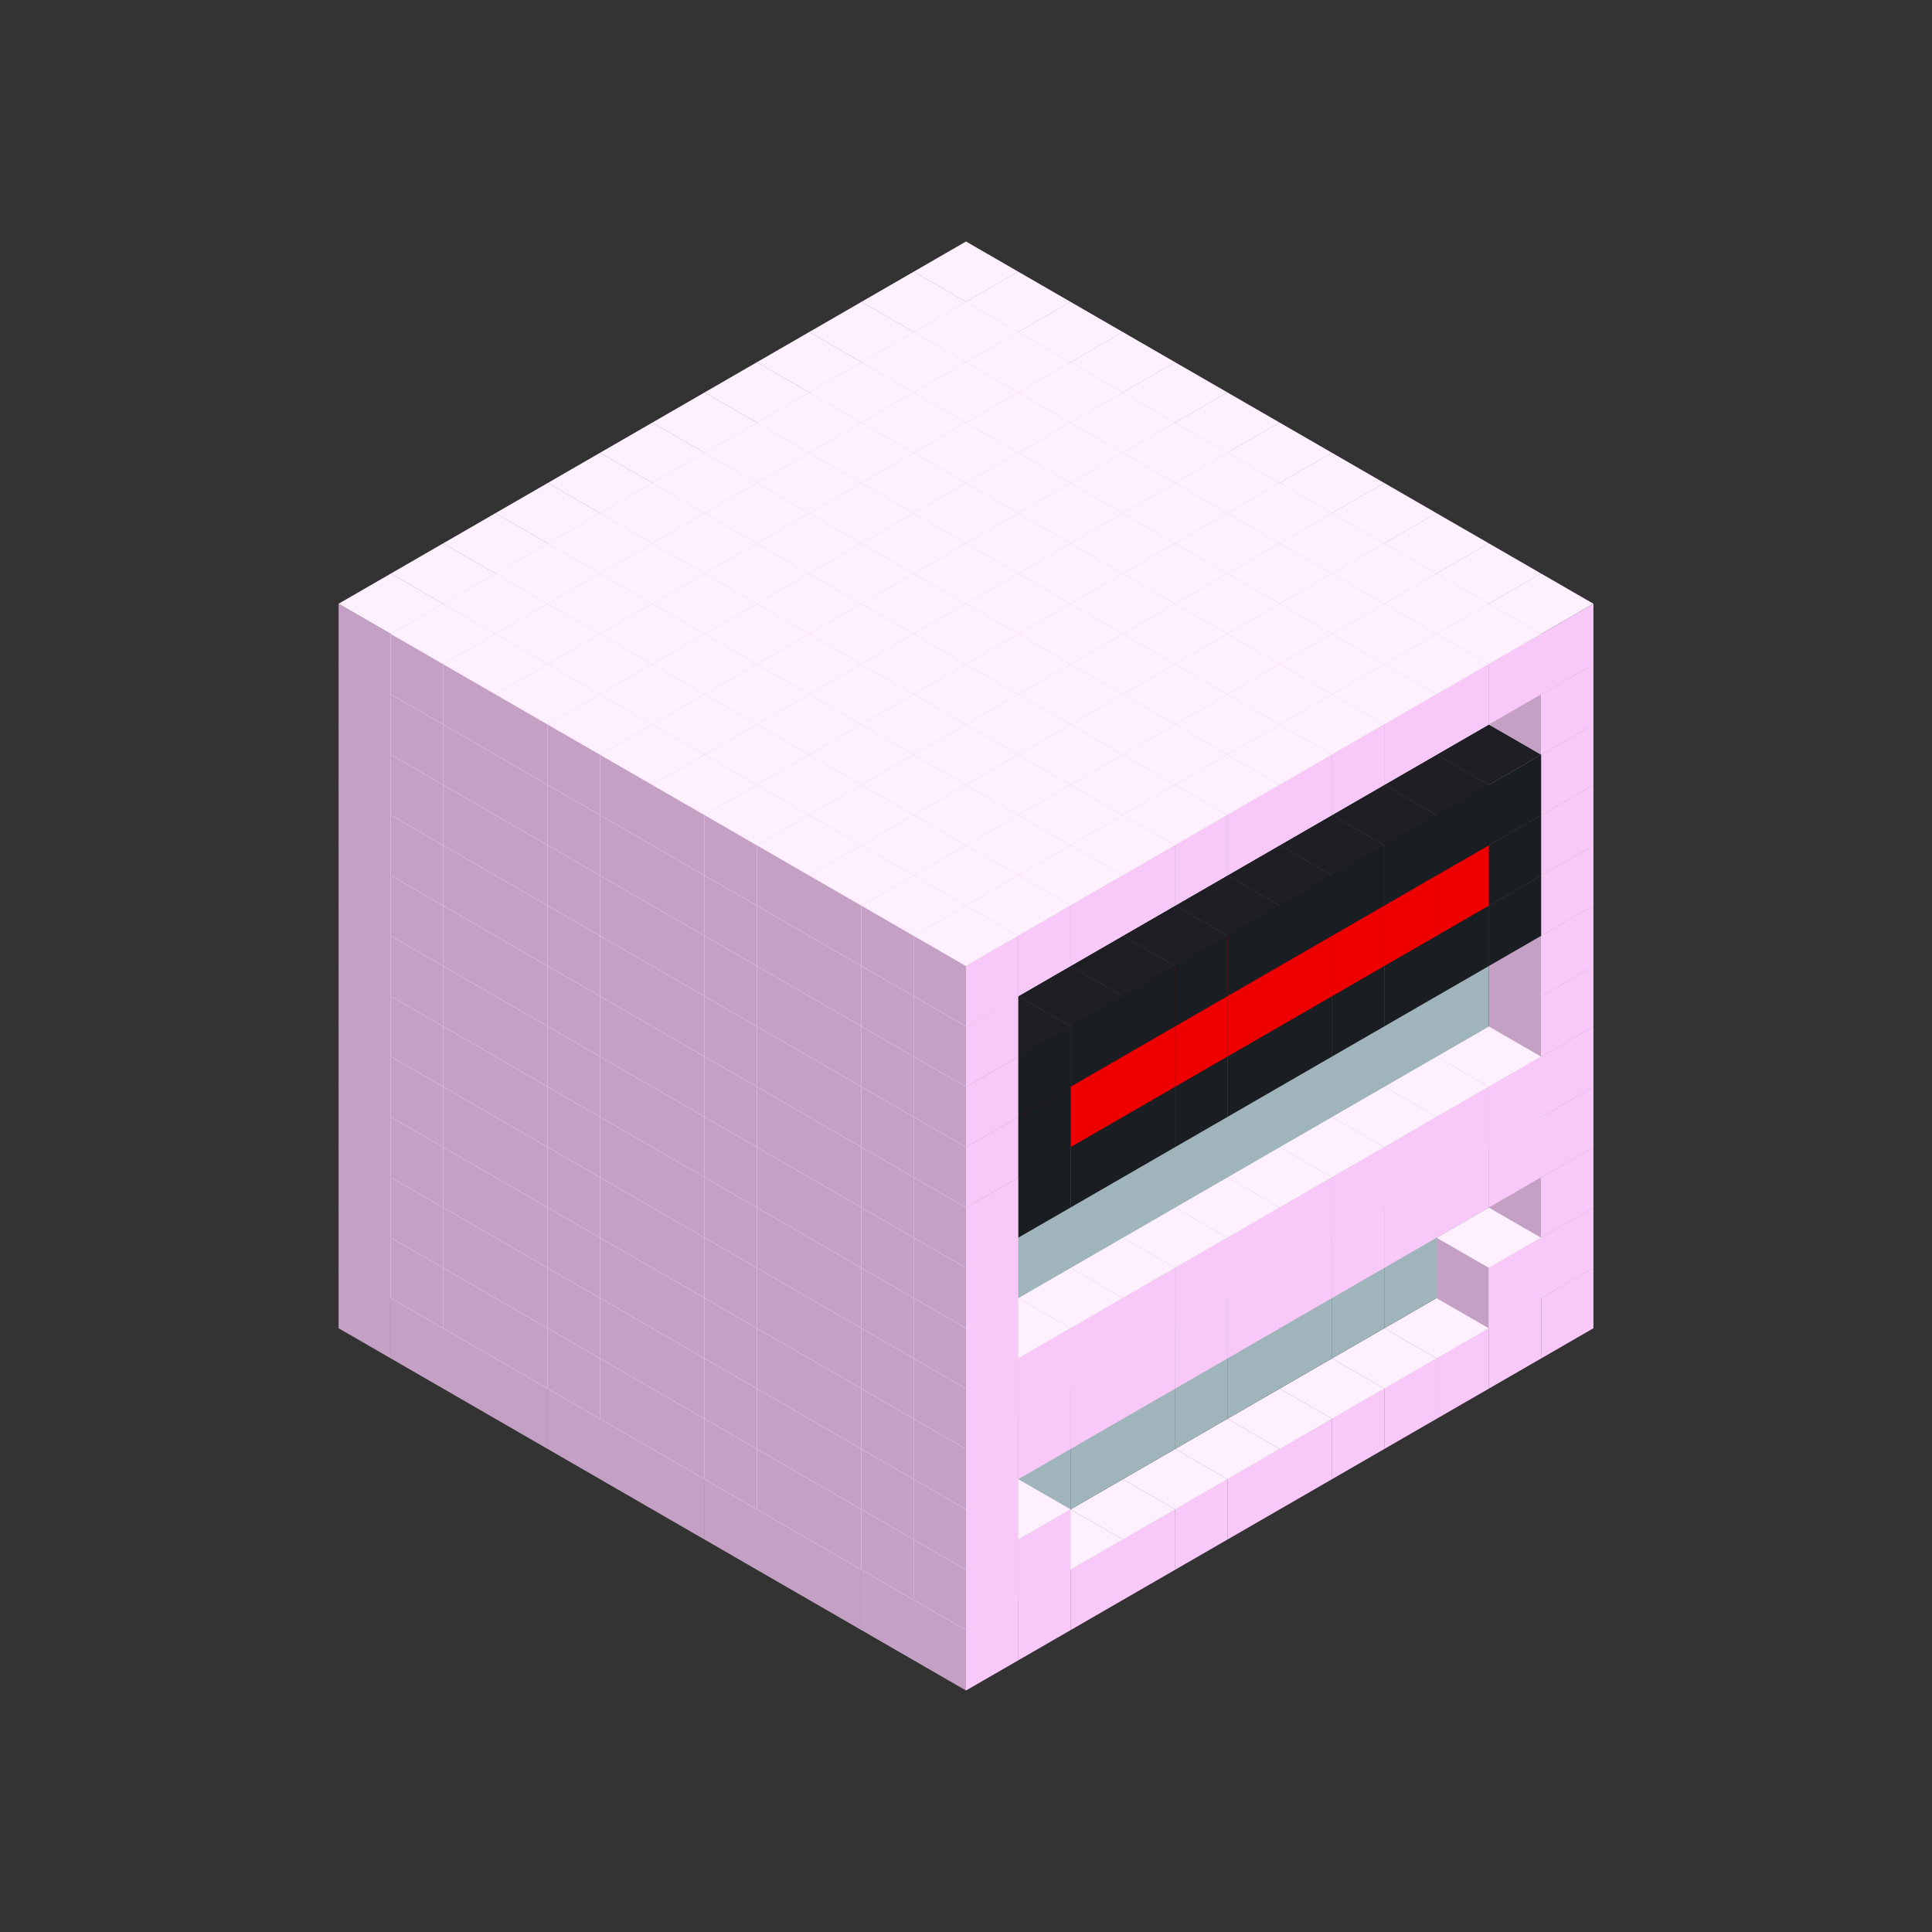 
<svg width='600' height='600' viewBox='4436371 5550000 3200000 3200000' xmlns='http://www.w3.org/2000/svg' xmlns:xlink='http://www.w3.org/1999/xlink'>
<rect x="4436371" y="5550000" width="3200000" height="3200000" fill="#333333" stroke="none"/>
<use xlink:href='#v-0x0000005b-1' transform='translate(983738,3600000)'/>
<use xlink:href='#v-0x0000005b-1' transform='translate(1070341,3650000)'/>
<use xlink:href='#v-0x0000005b-1' transform='translate(1156944,3700000)'/>
<use xlink:href='#v-0x0000005b-1' transform='translate(1243547,3750000)'/>
<use xlink:href='#v-0x0000005b-1' transform='translate(1330150,3800000)'/>
<use xlink:href='#v-0x0000005b-1' transform='translate(1416753,3850000)'/>
<use xlink:href='#v-0x0000005b-1' transform='translate(1503356,3900000)'/>
<use xlink:href='#v-0x0000005b-1' transform='translate(1589959,3950000)'/>
<use xlink:href='#v-0x0000005b-1' transform='translate(1676562,4000000)'/>
<use xlink:href='#v-0x0000005b-1' transform='translate(1763165,4050000)'/>
<use xlink:href='#v-0x0000005b-1' transform='translate(1849768,4100000)'/>
<use xlink:href='#v-0x0000005b-1' transform='translate(2889004,3600000)'/>
<use xlink:href='#v-0x0000005b-1' transform='translate(2802401,3650000)'/>
<use xlink:href='#v-0x0000005b-1' transform='translate(2715798,3700000)'/>
<use xlink:href='#v-0x0000005b-1' transform='translate(2629195,3750000)'/>
<use xlink:href='#v-0x0000005b-1' transform='translate(2542592,3800000)'/>
<use xlink:href='#v-0x0000005b-1' transform='translate(2455989,3850000)'/>
<use xlink:href='#v-0x0000005b-1' transform='translate(2369386,3900000)'/>
<use xlink:href='#v-0x0000005b-1' transform='translate(2282783,3950000)'/>
<use xlink:href='#v-0x0000005b-1' transform='translate(2196180,4000000)'/>
<use xlink:href='#v-0x0000005b-1' transform='translate(2109577,4050000)'/>
<use xlink:href='#v-0x0000005b-1' transform='translate(2022974,4100000)'/>
<use xlink:href='#v-0x0000005b-1' transform='translate(1936371,4150000)'/>
<use xlink:href='#v-0x0000005b-1' transform='translate(983738,3500000)'/>
<use xlink:href='#v-0x0000005b-1' transform='translate(1070341,3550000)'/>
<use xlink:href='#v-0x0000005b-1' transform='translate(1156944,3600000)'/>
<use xlink:href='#v-0x0000005b-1' transform='translate(1243547,3650000)'/>
<use xlink:href='#v-0x0000005b-1' transform='translate(1330150,3700000)'/>
<use xlink:href='#v-0x0000005b-1' transform='translate(1416753,3750000)'/>
<use xlink:href='#v-0x0000005b-1' transform='translate(1503356,3800000)'/>
<use xlink:href='#v-0x0000005b-1' transform='translate(1589959,3850000)'/>
<use xlink:href='#v-0x0000005b-1' transform='translate(1676562,3900000)'/>
<use xlink:href='#v-0x0000005b-1' transform='translate(1763165,3950000)'/>
<use xlink:href='#v-0x0000005b-2' transform='translate(2715798,3500000)'/>
<use xlink:href='#v-0x0000005b-2' transform='translate(2629195,3550000)'/>
<use xlink:href='#v-0x0000005b-2' transform='translate(2542592,3600000)'/>
<use xlink:href='#v-0x0000005b-2' transform='translate(2455989,3650000)'/>
<use xlink:href='#v-0x0000005b-2' transform='translate(2369386,3700000)'/>
<use xlink:href='#v-0x0000005b-2' transform='translate(2282783,3750000)'/>
<use xlink:href='#v-0x0000005b-2' transform='translate(2196180,3800000)'/>
<use xlink:href='#v-0x0000005b-2' transform='translate(2109577,3850000)'/>
<use xlink:href='#v-0x0000005b-2' transform='translate(2022974,3900000)'/>
<use xlink:href='#v-0x0000005b-2' transform='translate(1936371,3950000)'/>
<use xlink:href='#v-0x0000005b-1' transform='translate(1849768,4000000)'/>
<use xlink:href='#v-0x0000005b-1' transform='translate(2889004,3500000)'/>
<use xlink:href='#v-0x0000005b-1' transform='translate(2802401,3550000)'/>
<use xlink:href='#v-0x0000005b-1' transform='translate(2022974,4000000)'/>
<use xlink:href='#v-0x0000005b-1' transform='translate(1936371,4050000)'/>
<use xlink:href='#v-0x0000005b-1' transform='translate(983738,3400000)'/>
<use xlink:href='#v-0x0000005b-1' transform='translate(1070341,3450000)'/>
<use xlink:href='#v-0x0000005b-1' transform='translate(1156944,3500000)'/>
<use xlink:href='#v-0x0000005b-1' transform='translate(1243547,3550000)'/>
<use xlink:href='#v-0x0000005b-1' transform='translate(1330150,3600000)'/>
<use xlink:href='#v-0x0000005b-1' transform='translate(1416753,3650000)'/>
<use xlink:href='#v-0x0000005b-1' transform='translate(1503356,3700000)'/>
<use xlink:href='#v-0x0000005b-1' transform='translate(1589959,3750000)'/>
<use xlink:href='#v-0x0000005b-1' transform='translate(1676562,3800000)'/>
<use xlink:href='#v-0x0000005b-1' transform='translate(1763165,3850000)'/>
<use xlink:href='#v-0x0000005b-2' transform='translate(2715798,3400000)'/>
<use xlink:href='#v-0x0000005b-2' transform='translate(2629195,3450000)'/>
<use xlink:href='#v-0x0000005b-2' transform='translate(2542592,3500000)'/>
<use xlink:href='#v-0x0000005b-2' transform='translate(2455989,3550000)'/>
<use xlink:href='#v-0x0000005b-2' transform='translate(2369386,3600000)'/>
<use xlink:href='#v-0x0000005b-2' transform='translate(2282783,3650000)'/>
<use xlink:href='#v-0x0000005b-2' transform='translate(2196180,3700000)'/>
<use xlink:href='#v-0x0000005b-2' transform='translate(2109577,3750000)'/>
<use xlink:href='#v-0x0000005b-2' transform='translate(2022974,3800000)'/>
<use xlink:href='#v-0x0000005b-2' transform='translate(1936371,3850000)'/>
<use xlink:href='#v-0x0000005b-1' transform='translate(1849768,3900000)'/>
<use xlink:href='#v-0x0000005b-1' transform='translate(2889004,3400000)'/>
<use xlink:href='#v-0x0000005b-1' transform='translate(1936371,3950000)'/>
<use xlink:href='#v-0x0000005b-1' transform='translate(983738,3300000)'/>
<use xlink:href='#v-0x0000005b-1' transform='translate(1070341,3350000)'/>
<use xlink:href='#v-0x0000005b-1' transform='translate(1156944,3400000)'/>
<use xlink:href='#v-0x0000005b-1' transform='translate(1243547,3450000)'/>
<use xlink:href='#v-0x0000005b-1' transform='translate(1330150,3500000)'/>
<use xlink:href='#v-0x0000005b-1' transform='translate(1416753,3550000)'/>
<use xlink:href='#v-0x0000005b-1' transform='translate(1503356,3600000)'/>
<use xlink:href='#v-0x0000005b-1' transform='translate(1589959,3650000)'/>
<use xlink:href='#v-0x0000005b-1' transform='translate(1676562,3700000)'/>
<use xlink:href='#v-0x0000005b-1' transform='translate(1763165,3750000)'/>
<use xlink:href='#v-0x0000005b-2' transform='translate(2715798,3300000)'/>
<use xlink:href='#v-0x0000005b-2' transform='translate(2629195,3350000)'/>
<use xlink:href='#v-0x0000005b-2' transform='translate(2542592,3400000)'/>
<use xlink:href='#v-0x0000005b-2' transform='translate(2455989,3450000)'/>
<use xlink:href='#v-0x0000005b-2' transform='translate(2369386,3500000)'/>
<use xlink:href='#v-0x0000005b-2' transform='translate(2282783,3550000)'/>
<use xlink:href='#v-0x0000005b-2' transform='translate(2196180,3600000)'/>
<use xlink:href='#v-0x0000005b-2' transform='translate(2109577,3650000)'/>
<use xlink:href='#v-0x0000005b-2' transform='translate(2022974,3700000)'/>
<use xlink:href='#v-0x0000005b-2' transform='translate(1936371,3750000)'/>
<use xlink:href='#v-0x0000005b-1' transform='translate(1849768,3800000)'/>
<use xlink:href='#v-0x0000005b-1' transform='translate(2889004,3300000)'/>
<use xlink:href='#v-0x0000005b-1' transform='translate(2802401,3350000)'/>
<use xlink:href='#v-0x0000005b-1' transform='translate(2715798,3400000)'/>
<use xlink:href='#v-0x0000005b-1' transform='translate(2629195,3450000)'/>
<use xlink:href='#v-0x0000005b-1' transform='translate(2542592,3500000)'/>
<use xlink:href='#v-0x0000005b-1' transform='translate(2455989,3550000)'/>
<use xlink:href='#v-0x0000005b-1' transform='translate(2369386,3600000)'/>
<use xlink:href='#v-0x0000005b-1' transform='translate(2282783,3650000)'/>
<use xlink:href='#v-0x0000005b-1' transform='translate(2196180,3700000)'/>
<use xlink:href='#v-0x0000005b-1' transform='translate(2109577,3750000)'/>
<use xlink:href='#v-0x0000005b-1' transform='translate(2022974,3800000)'/>
<use xlink:href='#v-0x0000005b-1' transform='translate(1936371,3850000)'/>
<use xlink:href='#v-0x0000005b-1' transform='translate(983738,3200000)'/>
<use xlink:href='#v-0x0000005b-1' transform='translate(1070341,3250000)'/>
<use xlink:href='#v-0x0000005b-1' transform='translate(1156944,3300000)'/>
<use xlink:href='#v-0x0000005b-1' transform='translate(1243547,3350000)'/>
<use xlink:href='#v-0x0000005b-1' transform='translate(1330150,3400000)'/>
<use xlink:href='#v-0x0000005b-1' transform='translate(1416753,3450000)'/>
<use xlink:href='#v-0x0000005b-1' transform='translate(1503356,3500000)'/>
<use xlink:href='#v-0x0000005b-1' transform='translate(1589959,3550000)'/>
<use xlink:href='#v-0x0000005b-1' transform='translate(1676562,3600000)'/>
<use xlink:href='#v-0x0000005b-1' transform='translate(1763165,3650000)'/>
<use xlink:href='#v-0x0000005b-2' transform='translate(2715798,3200000)'/>
<use xlink:href='#v-0x0000005b-2' transform='translate(2629195,3250000)'/>
<use xlink:href='#v-0x0000005b-2' transform='translate(2542592,3300000)'/>
<use xlink:href='#v-0x0000005b-2' transform='translate(2455989,3350000)'/>
<use xlink:href='#v-0x0000005b-2' transform='translate(2369386,3400000)'/>
<use xlink:href='#v-0x0000005b-2' transform='translate(2282783,3450000)'/>
<use xlink:href='#v-0x0000005b-2' transform='translate(2196180,3500000)'/>
<use xlink:href='#v-0x0000005b-2' transform='translate(2109577,3550000)'/>
<use xlink:href='#v-0x0000005b-2' transform='translate(2022974,3600000)'/>
<use xlink:href='#v-0x0000005b-2' transform='translate(1936371,3650000)'/>
<use xlink:href='#v-0x0000005b-1' transform='translate(1849768,3700000)'/>
<use xlink:href='#v-0x0000005b-1' transform='translate(2889004,3200000)'/>
<use xlink:href='#v-0x0000005b-1' transform='translate(2802401,3250000)'/>
<use xlink:href='#v-0x0000005b-1' transform='translate(2715798,3300000)'/>
<use xlink:href='#v-0x0000005b-1' transform='translate(2629195,3350000)'/>
<use xlink:href='#v-0x0000005b-1' transform='translate(2542592,3400000)'/>
<use xlink:href='#v-0x0000005b-1' transform='translate(2455989,3450000)'/>
<use xlink:href='#v-0x0000005b-1' transform='translate(2369386,3500000)'/>
<use xlink:href='#v-0x0000005b-1' transform='translate(2282783,3550000)'/>
<use xlink:href='#v-0x0000005b-1' transform='translate(2196180,3600000)'/>
<use xlink:href='#v-0x0000005b-1' transform='translate(2109577,3650000)'/>
<use xlink:href='#v-0x0000005b-1' transform='translate(2022974,3700000)'/>
<use xlink:href='#v-0x0000005b-1' transform='translate(1936371,3750000)'/>
<use xlink:href='#v-0x0000005b-1' transform='translate(983738,3100000)'/>
<use xlink:href='#v-0x0000005b-1' transform='translate(1070341,3150000)'/>
<use xlink:href='#v-0x0000005b-1' transform='translate(1156944,3200000)'/>
<use xlink:href='#v-0x0000005b-1' transform='translate(1243547,3250000)'/>
<use xlink:href='#v-0x0000005b-1' transform='translate(1330150,3300000)'/>
<use xlink:href='#v-0x0000005b-1' transform='translate(1416753,3350000)'/>
<use xlink:href='#v-0x0000005b-1' transform='translate(1503356,3400000)'/>
<use xlink:href='#v-0x0000005b-1' transform='translate(1589959,3450000)'/>
<use xlink:href='#v-0x0000005b-1' transform='translate(1676562,3500000)'/>
<use xlink:href='#v-0x0000005b-1' transform='translate(1763165,3550000)'/>
<use xlink:href='#v-0x0000005b-2' transform='translate(2715798,3100000)'/>
<use xlink:href='#v-0x0000005b-2' transform='translate(2629195,3150000)'/>
<use xlink:href='#v-0x0000005b-2' transform='translate(2542592,3200000)'/>
<use xlink:href='#v-0x0000005b-2' transform='translate(2455989,3250000)'/>
<use xlink:href='#v-0x0000005b-2' transform='translate(2369386,3300000)'/>
<use xlink:href='#v-0x0000005b-2' transform='translate(2282783,3350000)'/>
<use xlink:href='#v-0x0000005b-2' transform='translate(2196180,3400000)'/>
<use xlink:href='#v-0x0000005b-2' transform='translate(2109577,3450000)'/>
<use xlink:href='#v-0x0000005b-2' transform='translate(2022974,3500000)'/>
<use xlink:href='#v-0x0000005b-2' transform='translate(1936371,3550000)'/>
<use xlink:href='#v-0x0000005b-1' transform='translate(1849768,3600000)'/>
<use xlink:href='#v-0x0000005b-1' transform='translate(2889004,3100000)'/>
<use xlink:href='#v-0x0000005b-1' transform='translate(1936371,3650000)'/>
<use xlink:href='#v-0x0000005b-1' transform='translate(983738,3000000)'/>
<use xlink:href='#v-0x0000005b-1' transform='translate(1070341,3050000)'/>
<use xlink:href='#v-0x0000005b-1' transform='translate(1156944,3100000)'/>
<use xlink:href='#v-0x0000005b-1' transform='translate(1243547,3150000)'/>
<use xlink:href='#v-0x0000005b-1' transform='translate(1330150,3200000)'/>
<use xlink:href='#v-0x0000005b-1' transform='translate(1416753,3250000)'/>
<use xlink:href='#v-0x0000005b-1' transform='translate(1503356,3300000)'/>
<use xlink:href='#v-0x0000005b-1' transform='translate(1589959,3350000)'/>
<use xlink:href='#v-0x0000005b-1' transform='translate(1676562,3400000)'/>
<use xlink:href='#v-0x0000005b-1' transform='translate(1763165,3450000)'/>
<use xlink:href='#v-0x0000005b-2' transform='translate(2715798,3000000)'/>
<use xlink:href='#v-0x0000005b-2' transform='translate(2629195,3050000)'/>
<use xlink:href='#v-0x0000005b-2' transform='translate(2542592,3100000)'/>
<use xlink:href='#v-0x0000005b-2' transform='translate(2455989,3150000)'/>
<use xlink:href='#v-0x0000005b-2' transform='translate(2369386,3200000)'/>
<use xlink:href='#v-0x0000005b-2' transform='translate(2282783,3250000)'/>
<use xlink:href='#v-0x0000005b-2' transform='translate(2196180,3300000)'/>
<use xlink:href='#v-0x0000005b-2' transform='translate(2109577,3350000)'/>
<use xlink:href='#v-0x0000005b-2' transform='translate(2022974,3400000)'/>
<use xlink:href='#v-0x0000005b-2' transform='translate(1936371,3450000)'/>
<use xlink:href='#v-0x0000005b-1' transform='translate(1849768,3500000)'/>
<use xlink:href='#v-0x0000005b-1' transform='translate(2889004,3000000)'/>
<use xlink:href='#v-0x0000005b-1' transform='translate(1936371,3550000)'/>
<use xlink:href='#v-0x0000005b-1' transform='translate(983738,2900000)'/>
<use xlink:href='#v-0x0000005b-1' transform='translate(1070341,2950000)'/>
<use xlink:href='#v-0x0000005b-1' transform='translate(1156944,3000000)'/>
<use xlink:href='#v-0x0000005b-1' transform='translate(1243547,3050000)'/>
<use xlink:href='#v-0x0000005b-1' transform='translate(1330150,3100000)'/>
<use xlink:href='#v-0x0000005b-1' transform='translate(1416753,3150000)'/>
<use xlink:href='#v-0x0000005b-1' transform='translate(1503356,3200000)'/>
<use xlink:href='#v-0x0000005b-1' transform='translate(1589959,3250000)'/>
<use xlink:href='#v-0x0000005b-1' transform='translate(1676562,3300000)'/>
<use xlink:href='#v-0x0000005b-1' transform='translate(1763165,3350000)'/>
<use xlink:href='#v-0x0000005b-2' transform='translate(2715798,2900000)'/>
<use xlink:href='#v-0x0000005b-2' transform='translate(2629195,2950000)'/>
<use xlink:href='#v-0x0000005b-2' transform='translate(2542592,3000000)'/>
<use xlink:href='#v-0x0000005b-2' transform='translate(2455989,3050000)'/>
<use xlink:href='#v-0x0000005b-2' transform='translate(2369386,3100000)'/>
<use xlink:href='#v-0x0000005b-2' transform='translate(2282783,3150000)'/>
<use xlink:href='#v-0x0000005b-2' transform='translate(2196180,3200000)'/>
<use xlink:href='#v-0x0000005b-2' transform='translate(2109577,3250000)'/>
<use xlink:href='#v-0x0000005b-2' transform='translate(2022974,3300000)'/>
<use xlink:href='#v-0x0000005b-2' transform='translate(1936371,3350000)'/>
<use xlink:href='#v-0x0000005b-1' transform='translate(1849768,3400000)'/>
<use xlink:href='#v-0x0000005b-1' transform='translate(2889004,2900000)'/>
<use xlink:href='#v-0x0000005b-4' transform='translate(2802401,2950000)'/>
<use xlink:href='#v-0x0000005b-4' transform='translate(2715798,3000000)'/>
<use xlink:href='#v-0x0000005b-4' transform='translate(2629195,3050000)'/>
<use xlink:href='#v-0x0000005b-4' transform='translate(2542592,3100000)'/>
<use xlink:href='#v-0x0000005b-4' transform='translate(2455989,3150000)'/>
<use xlink:href='#v-0x0000005b-4' transform='translate(2369386,3200000)'/>
<use xlink:href='#v-0x0000005b-4' transform='translate(2282783,3250000)'/>
<use xlink:href='#v-0x0000005b-4' transform='translate(2196180,3300000)'/>
<use xlink:href='#v-0x0000005b-4' transform='translate(2109577,3350000)'/>
<use xlink:href='#v-0x0000005b-4' transform='translate(2022974,3400000)'/>
<use xlink:href='#v-0x0000005b-1' transform='translate(1936371,3450000)'/>
<use xlink:href='#v-0x0000005b-1' transform='translate(983738,2800000)'/>
<use xlink:href='#v-0x0000005b-1' transform='translate(1070341,2850000)'/>
<use xlink:href='#v-0x0000005b-1' transform='translate(1156944,2900000)'/>
<use xlink:href='#v-0x0000005b-1' transform='translate(1243547,2950000)'/>
<use xlink:href='#v-0x0000005b-1' transform='translate(1330150,3000000)'/>
<use xlink:href='#v-0x0000005b-1' transform='translate(1416753,3050000)'/>
<use xlink:href='#v-0x0000005b-1' transform='translate(1503356,3100000)'/>
<use xlink:href='#v-0x0000005b-1' transform='translate(1589959,3150000)'/>
<use xlink:href='#v-0x0000005b-1' transform='translate(1676562,3200000)'/>
<use xlink:href='#v-0x0000005b-1' transform='translate(1763165,3250000)'/>
<use xlink:href='#v-0x0000005b-2' transform='translate(2715798,2800000)'/>
<use xlink:href='#v-0x0000005b-2' transform='translate(2629195,2850000)'/>
<use xlink:href='#v-0x0000005b-2' transform='translate(2542592,2900000)'/>
<use xlink:href='#v-0x0000005b-2' transform='translate(2455989,2950000)'/>
<use xlink:href='#v-0x0000005b-2' transform='translate(2369386,3000000)'/>
<use xlink:href='#v-0x0000005b-2' transform='translate(2282783,3050000)'/>
<use xlink:href='#v-0x0000005b-2' transform='translate(2196180,3100000)'/>
<use xlink:href='#v-0x0000005b-2' transform='translate(2109577,3150000)'/>
<use xlink:href='#v-0x0000005b-2' transform='translate(2022974,3200000)'/>
<use xlink:href='#v-0x0000005b-2' transform='translate(1936371,3250000)'/>
<use xlink:href='#v-0x0000005b-1' transform='translate(1849768,3300000)'/>
<use xlink:href='#v-0x0000005b-1' transform='translate(2889004,2800000)'/>
<use xlink:href='#v-0x0000005b-4' transform='translate(2802401,2850000)'/>
<use xlink:href='#v-0x0000005b-5' transform='translate(2715798,2900000)'/>
<use xlink:href='#v-0x0000005b-5' transform='translate(2629195,2950000)'/>
<use xlink:href='#v-0x0000005b-5' transform='translate(2542592,3000000)'/>
<use xlink:href='#v-0x0000005b-5' transform='translate(2455989,3050000)'/>
<use xlink:href='#v-0x0000005b-5' transform='translate(2369386,3100000)'/>
<use xlink:href='#v-0x0000005b-5' transform='translate(2282783,3150000)'/>
<use xlink:href='#v-0x0000005b-5' transform='translate(2196180,3200000)'/>
<use xlink:href='#v-0x0000005b-5' transform='translate(2109577,3250000)'/>
<use xlink:href='#v-0x0000005b-4' transform='translate(2022974,3300000)'/>
<use xlink:href='#v-0x0000005b-1' transform='translate(1936371,3350000)'/>
<use xlink:href='#v-0x0000005b-1' transform='translate(983738,2700000)'/>
<use xlink:href='#v-0x0000005b-1' transform='translate(1070341,2750000)'/>
<use xlink:href='#v-0x0000005b-1' transform='translate(1156944,2800000)'/>
<use xlink:href='#v-0x0000005b-1' transform='translate(1243547,2850000)'/>
<use xlink:href='#v-0x0000005b-1' transform='translate(1330150,2900000)'/>
<use xlink:href='#v-0x0000005b-1' transform='translate(1416753,2950000)'/>
<use xlink:href='#v-0x0000005b-1' transform='translate(1503356,3000000)'/>
<use xlink:href='#v-0x0000005b-1' transform='translate(1589959,3050000)'/>
<use xlink:href='#v-0x0000005b-1' transform='translate(1676562,3100000)'/>
<use xlink:href='#v-0x0000005b-1' transform='translate(1763165,3150000)'/>
<use xlink:href='#v-0x0000005b-2' transform='translate(2715798,2700000)'/>
<use xlink:href='#v-0x0000005b-2' transform='translate(2629195,2750000)'/>
<use xlink:href='#v-0x0000005b-2' transform='translate(2542592,2800000)'/>
<use xlink:href='#v-0x0000005b-2' transform='translate(2455989,2850000)'/>
<use xlink:href='#v-0x0000005b-2' transform='translate(2369386,2900000)'/>
<use xlink:href='#v-0x0000005b-2' transform='translate(2282783,2950000)'/>
<use xlink:href='#v-0x0000005b-2' transform='translate(2196180,3000000)'/>
<use xlink:href='#v-0x0000005b-2' transform='translate(2109577,3050000)'/>
<use xlink:href='#v-0x0000005b-2' transform='translate(2022974,3100000)'/>
<use xlink:href='#v-0x0000005b-2' transform='translate(1936371,3150000)'/>
<use xlink:href='#v-0x0000005b-1' transform='translate(1849768,3200000)'/>
<use xlink:href='#v-0x0000005b-1' transform='translate(2889004,2700000)'/>
<use xlink:href='#v-0x0000005b-4' transform='translate(2802401,2750000)'/>
<use xlink:href='#v-0x0000005b-4' transform='translate(2715798,2800000)'/>
<use xlink:href='#v-0x0000005b-4' transform='translate(2629195,2850000)'/>
<use xlink:href='#v-0x0000005b-4' transform='translate(2542592,2900000)'/>
<use xlink:href='#v-0x0000005b-4' transform='translate(2455989,2950000)'/>
<use xlink:href='#v-0x0000005b-4' transform='translate(2369386,3000000)'/>
<use xlink:href='#v-0x0000005b-4' transform='translate(2282783,3050000)'/>
<use xlink:href='#v-0x0000005b-4' transform='translate(2196180,3100000)'/>
<use xlink:href='#v-0x0000005b-4' transform='translate(2109577,3150000)'/>
<use xlink:href='#v-0x0000005b-4' transform='translate(2022974,3200000)'/>
<use xlink:href='#v-0x0000005b-1' transform='translate(1936371,3250000)'/>
<use xlink:href='#v-0x0000005b-1' transform='translate(983738,2600000)'/>
<use xlink:href='#v-0x0000005b-1' transform='translate(1070341,2650000)'/>
<use xlink:href='#v-0x0000005b-1' transform='translate(1156944,2700000)'/>
<use xlink:href='#v-0x0000005b-1' transform='translate(1243547,2750000)'/>
<use xlink:href='#v-0x0000005b-1' transform='translate(1330150,2800000)'/>
<use xlink:href='#v-0x0000005b-1' transform='translate(1416753,2850000)'/>
<use xlink:href='#v-0x0000005b-1' transform='translate(1503356,2900000)'/>
<use xlink:href='#v-0x0000005b-1' transform='translate(1589959,2950000)'/>
<use xlink:href='#v-0x0000005b-1' transform='translate(1676562,3000000)'/>
<use xlink:href='#v-0x0000005b-1' transform='translate(1763165,3050000)'/>
<use xlink:href='#v-0x0000005b-2' transform='translate(2715798,2600000)'/>
<use xlink:href='#v-0x0000005b-2' transform='translate(2629195,2650000)'/>
<use xlink:href='#v-0x0000005b-2' transform='translate(2542592,2700000)'/>
<use xlink:href='#v-0x0000005b-2' transform='translate(2455989,2750000)'/>
<use xlink:href='#v-0x0000005b-2' transform='translate(2369386,2800000)'/>
<use xlink:href='#v-0x0000005b-2' transform='translate(2282783,2850000)'/>
<use xlink:href='#v-0x0000005b-2' transform='translate(2196180,2900000)'/>
<use xlink:href='#v-0x0000005b-2' transform='translate(2109577,2950000)'/>
<use xlink:href='#v-0x0000005b-2' transform='translate(2022974,3000000)'/>
<use xlink:href='#v-0x0000005b-2' transform='translate(1936371,3050000)'/>
<use xlink:href='#v-0x0000005b-1' transform='translate(1849768,3100000)'/>
<use xlink:href='#v-0x0000005b-1' transform='translate(2889004,2600000)'/>
<use xlink:href='#v-0x0000005b-1' transform='translate(1936371,3150000)'/>
<use xlink:href='#v-0x0000005b-1' transform='translate(1936371,1950000)'/>
<use xlink:href='#v-0x0000005b-1' transform='translate(1849768,2000000)'/>
<use xlink:href='#v-0x0000005b-1' transform='translate(1763165,2050000)'/>
<use xlink:href='#v-0x0000005b-1' transform='translate(1676562,2100000)'/>
<use xlink:href='#v-0x0000005b-1' transform='translate(1589959,2150000)'/>
<use xlink:href='#v-0x0000005b-1' transform='translate(1503356,2200000)'/>
<use xlink:href='#v-0x0000005b-1' transform='translate(1416753,2250000)'/>
<use xlink:href='#v-0x0000005b-1' transform='translate(1330150,2300000)'/>
<use xlink:href='#v-0x0000005b-1' transform='translate(1243547,2350000)'/>
<use xlink:href='#v-0x0000005b-1' transform='translate(1156944,2400000)'/>
<use xlink:href='#v-0x0000005b-1' transform='translate(1070341,2450000)'/>
<use xlink:href='#v-0x0000005b-1' transform='translate(983738,2500000)'/>
<use xlink:href='#v-0x0000005b-1' transform='translate(2022974,2000000)'/>
<use xlink:href='#v-0x0000005b-1' transform='translate(1936371,2050000)'/>
<use xlink:href='#v-0x0000005b-1' transform='translate(1849768,2100000)'/>
<use xlink:href='#v-0x0000005b-1' transform='translate(1763165,2150000)'/>
<use xlink:href='#v-0x0000005b-1' transform='translate(1676562,2200000)'/>
<use xlink:href='#v-0x0000005b-1' transform='translate(1589959,2250000)'/>
<use xlink:href='#v-0x0000005b-1' transform='translate(1503356,2300000)'/>
<use xlink:href='#v-0x0000005b-1' transform='translate(1416753,2350000)'/>
<use xlink:href='#v-0x0000005b-1' transform='translate(1330150,2400000)'/>
<use xlink:href='#v-0x0000005b-1' transform='translate(1243547,2450000)'/>
<use xlink:href='#v-0x0000005b-1' transform='translate(1156944,2500000)'/>
<use xlink:href='#v-0x0000005b-1' transform='translate(1070341,2550000)'/>
<use xlink:href='#v-0x0000005b-1' transform='translate(2109577,2050000)'/>
<use xlink:href='#v-0x0000005b-1' transform='translate(2022974,2100000)'/>
<use xlink:href='#v-0x0000005b-1' transform='translate(1936371,2150000)'/>
<use xlink:href='#v-0x0000005b-1' transform='translate(1849768,2200000)'/>
<use xlink:href='#v-0x0000005b-1' transform='translate(1763165,2250000)'/>
<use xlink:href='#v-0x0000005b-1' transform='translate(1676562,2300000)'/>
<use xlink:href='#v-0x0000005b-1' transform='translate(1589959,2350000)'/>
<use xlink:href='#v-0x0000005b-1' transform='translate(1503356,2400000)'/>
<use xlink:href='#v-0x0000005b-1' transform='translate(1416753,2450000)'/>
<use xlink:href='#v-0x0000005b-1' transform='translate(1330150,2500000)'/>
<use xlink:href='#v-0x0000005b-1' transform='translate(1243547,2550000)'/>
<use xlink:href='#v-0x0000005b-1' transform='translate(1156944,2600000)'/>
<use xlink:href='#v-0x0000005b-1' transform='translate(2196180,2100000)'/>
<use xlink:href='#v-0x0000005b-1' transform='translate(2109577,2150000)'/>
<use xlink:href='#v-0x0000005b-1' transform='translate(2022974,2200000)'/>
<use xlink:href='#v-0x0000005b-1' transform='translate(1936371,2250000)'/>
<use xlink:href='#v-0x0000005b-1' transform='translate(1849768,2300000)'/>
<use xlink:href='#v-0x0000005b-1' transform='translate(1763165,2350000)'/>
<use xlink:href='#v-0x0000005b-1' transform='translate(1676562,2400000)'/>
<use xlink:href='#v-0x0000005b-1' transform='translate(1589959,2450000)'/>
<use xlink:href='#v-0x0000005b-1' transform='translate(1503356,2500000)'/>
<use xlink:href='#v-0x0000005b-1' transform='translate(1416753,2550000)'/>
<use xlink:href='#v-0x0000005b-1' transform='translate(1330150,2600000)'/>
<use xlink:href='#v-0x0000005b-1' transform='translate(1243547,2650000)'/>
<use xlink:href='#v-0x0000005b-1' transform='translate(2282783,2150000)'/>
<use xlink:href='#v-0x0000005b-1' transform='translate(2196180,2200000)'/>
<use xlink:href='#v-0x0000005b-1' transform='translate(2109577,2250000)'/>
<use xlink:href='#v-0x0000005b-1' transform='translate(2022974,2300000)'/>
<use xlink:href='#v-0x0000005b-1' transform='translate(1936371,2350000)'/>
<use xlink:href='#v-0x0000005b-1' transform='translate(1849768,2400000)'/>
<use xlink:href='#v-0x0000005b-1' transform='translate(1763165,2450000)'/>
<use xlink:href='#v-0x0000005b-1' transform='translate(1676562,2500000)'/>
<use xlink:href='#v-0x0000005b-1' transform='translate(1589959,2550000)'/>
<use xlink:href='#v-0x0000005b-1' transform='translate(1503356,2600000)'/>
<use xlink:href='#v-0x0000005b-1' transform='translate(1416753,2650000)'/>
<use xlink:href='#v-0x0000005b-1' transform='translate(1330150,2700000)'/>
<use xlink:href='#v-0x0000005b-1' transform='translate(2369386,2200000)'/>
<use xlink:href='#v-0x0000005b-1' transform='translate(2282783,2250000)'/>
<use xlink:href='#v-0x0000005b-1' transform='translate(2196180,2300000)'/>
<use xlink:href='#v-0x0000005b-1' transform='translate(2109577,2350000)'/>
<use xlink:href='#v-0x0000005b-1' transform='translate(2022974,2400000)'/>
<use xlink:href='#v-0x0000005b-1' transform='translate(1936371,2450000)'/>
<use xlink:href='#v-0x0000005b-1' transform='translate(1849768,2500000)'/>
<use xlink:href='#v-0x0000005b-1' transform='translate(1763165,2550000)'/>
<use xlink:href='#v-0x0000005b-1' transform='translate(1676562,2600000)'/>
<use xlink:href='#v-0x0000005b-1' transform='translate(1589959,2650000)'/>
<use xlink:href='#v-0x0000005b-1' transform='translate(1503356,2700000)'/>
<use xlink:href='#v-0x0000005b-1' transform='translate(1416753,2750000)'/>
<use xlink:href='#v-0x0000005b-1' transform='translate(2455989,2250000)'/>
<use xlink:href='#v-0x0000005b-1' transform='translate(2369386,2300000)'/>
<use xlink:href='#v-0x0000005b-1' transform='translate(2282783,2350000)'/>
<use xlink:href='#v-0x0000005b-1' transform='translate(2196180,2400000)'/>
<use xlink:href='#v-0x0000005b-1' transform='translate(2109577,2450000)'/>
<use xlink:href='#v-0x0000005b-1' transform='translate(2022974,2500000)'/>
<use xlink:href='#v-0x0000005b-1' transform='translate(1936371,2550000)'/>
<use xlink:href='#v-0x0000005b-1' transform='translate(1849768,2600000)'/>
<use xlink:href='#v-0x0000005b-1' transform='translate(1763165,2650000)'/>
<use xlink:href='#v-0x0000005b-1' transform='translate(1676562,2700000)'/>
<use xlink:href='#v-0x0000005b-1' transform='translate(1589959,2750000)'/>
<use xlink:href='#v-0x0000005b-1' transform='translate(1503356,2800000)'/>
<use xlink:href='#v-0x0000005b-1' transform='translate(2542592,2300000)'/>
<use xlink:href='#v-0x0000005b-1' transform='translate(2455989,2350000)'/>
<use xlink:href='#v-0x0000005b-1' transform='translate(2369386,2400000)'/>
<use xlink:href='#v-0x0000005b-1' transform='translate(2282783,2450000)'/>
<use xlink:href='#v-0x0000005b-1' transform='translate(2196180,2500000)'/>
<use xlink:href='#v-0x0000005b-1' transform='translate(2109577,2550000)'/>
<use xlink:href='#v-0x0000005b-1' transform='translate(2022974,2600000)'/>
<use xlink:href='#v-0x0000005b-1' transform='translate(1936371,2650000)'/>
<use xlink:href='#v-0x0000005b-1' transform='translate(1849768,2700000)'/>
<use xlink:href='#v-0x0000005b-1' transform='translate(1763165,2750000)'/>
<use xlink:href='#v-0x0000005b-1' transform='translate(1676562,2800000)'/>
<use xlink:href='#v-0x0000005b-1' transform='translate(1589959,2850000)'/>
<use xlink:href='#v-0x0000005b-1' transform='translate(2629195,2350000)'/>
<use xlink:href='#v-0x0000005b-1' transform='translate(2542592,2400000)'/>
<use xlink:href='#v-0x0000005b-1' transform='translate(2455989,2450000)'/>
<use xlink:href='#v-0x0000005b-1' transform='translate(2369386,2500000)'/>
<use xlink:href='#v-0x0000005b-1' transform='translate(2282783,2550000)'/>
<use xlink:href='#v-0x0000005b-1' transform='translate(2196180,2600000)'/>
<use xlink:href='#v-0x0000005b-1' transform='translate(2109577,2650000)'/>
<use xlink:href='#v-0x0000005b-1' transform='translate(2022974,2700000)'/>
<use xlink:href='#v-0x0000005b-1' transform='translate(1936371,2750000)'/>
<use xlink:href='#v-0x0000005b-1' transform='translate(1849768,2800000)'/>
<use xlink:href='#v-0x0000005b-1' transform='translate(1763165,2850000)'/>
<use xlink:href='#v-0x0000005b-1' transform='translate(1676562,2900000)'/>
<use xlink:href='#v-0x0000005b-1' transform='translate(2715798,2400000)'/>
<use xlink:href='#v-0x0000005b-1' transform='translate(2629195,2450000)'/>
<use xlink:href='#v-0x0000005b-1' transform='translate(2542592,2500000)'/>
<use xlink:href='#v-0x0000005b-1' transform='translate(2455989,2550000)'/>
<use xlink:href='#v-0x0000005b-1' transform='translate(2369386,2600000)'/>
<use xlink:href='#v-0x0000005b-1' transform='translate(2282783,2650000)'/>
<use xlink:href='#v-0x0000005b-1' transform='translate(2196180,2700000)'/>
<use xlink:href='#v-0x0000005b-1' transform='translate(2109577,2750000)'/>
<use xlink:href='#v-0x0000005b-1' transform='translate(2022974,2800000)'/>
<use xlink:href='#v-0x0000005b-1' transform='translate(1936371,2850000)'/>
<use xlink:href='#v-0x0000005b-1' transform='translate(1849768,2900000)'/>
<use xlink:href='#v-0x0000005b-1' transform='translate(1763165,2950000)'/>
<use xlink:href='#v-0x0000005b-1' transform='translate(2802401,2450000)'/>
<use xlink:href='#v-0x0000005b-1' transform='translate(2715798,2500000)'/>
<use xlink:href='#v-0x0000005b-1' transform='translate(2629195,2550000)'/>
<use xlink:href='#v-0x0000005b-1' transform='translate(2542592,2600000)'/>
<use xlink:href='#v-0x0000005b-1' transform='translate(2455989,2650000)'/>
<use xlink:href='#v-0x0000005b-1' transform='translate(2369386,2700000)'/>
<use xlink:href='#v-0x0000005b-1' transform='translate(2282783,2750000)'/>
<use xlink:href='#v-0x0000005b-1' transform='translate(2196180,2800000)'/>
<use xlink:href='#v-0x0000005b-1' transform='translate(2109577,2850000)'/>
<use xlink:href='#v-0x0000005b-1' transform='translate(2022974,2900000)'/>
<use xlink:href='#v-0x0000005b-1' transform='translate(1936371,2950000)'/>
<use xlink:href='#v-0x0000005b-1' transform='translate(1849768,3000000)'/>
<use xlink:href='#v-0x0000005b-1' transform='translate(2889004,2500000)'/>
<use xlink:href='#v-0x0000005b-1' transform='translate(2802401,2550000)'/>
<use xlink:href='#v-0x0000005b-1' transform='translate(2715798,2600000)'/>
<use xlink:href='#v-0x0000005b-1' transform='translate(2629195,2650000)'/>
<use xlink:href='#v-0x0000005b-1' transform='translate(2542592,2700000)'/>
<use xlink:href='#v-0x0000005b-1' transform='translate(2455989,2750000)'/>
<use xlink:href='#v-0x0000005b-1' transform='translate(2369386,2800000)'/>
<use xlink:href='#v-0x0000005b-1' transform='translate(2282783,2850000)'/>
<use xlink:href='#v-0x0000005b-1' transform='translate(2196180,2900000)'/>
<use xlink:href='#v-0x0000005b-1' transform='translate(2109577,2950000)'/>
<use xlink:href='#v-0x0000005b-1' transform='translate(2022974,3000000)'/>
<use xlink:href='#v-0x0000005b-1' transform='translate(1936371,3050000)'/>
<defs>
<g id='v-0x0000005b-1'>
<polygon points='4100000,4100000 4100000,4200000 4013397,4150000 4013397,4050000' fill='#c4a0c4'/>
<polygon points='4100000,4100000 4100000,4200000 4186602,4150000 4186602,4050000' fill='#f8c8f8'/>
<polygon points='4100000,4100000 4013397,4050000 4100000,4000000 4186602,4050000' fill='#fff0ff'/>
</g>
<g id='v-0x0000005b-2'>
<polygon points='4100000,4100000 4100000,4200000 4013397,4150000 4013397,4050000' fill='#809094'/>
<polygon points='4100000,4100000 4100000,4200000 4186602,4150000 4186602,4050000' fill='#a0b4bb'/>
<polygon points='4100000,4100000 4013397,4050000 4100000,4000000 4186602,4050000' fill='#c0d8de'/>
</g>
<g id='v-0x0000005b-3'>
<polygon points='4100000,4100000 4100000,4200000 4013397,4150000 4013397,4050000' fill='#0098cc'/>
<polygon points='4100000,4100000 4100000,4200000 4186602,4150000 4186602,4050000' fill='#00c0ff'/>
<polygon points='4100000,4100000 4013397,4050000 4100000,4000000 4186602,4050000' fill='#00e4ff'/>
</g>
<g id='v-0x0000005b-4'>
<polygon points='4100000,4100000 4100000,4200000 4013397,4150000 4013397,4050000' fill='#141418'/>
<polygon points='4100000,4100000 4100000,4200000 4186602,4150000 4186602,4050000' fill='#1a1d22'/>
<polygon points='4100000,4100000 4013397,4050000 4100000,4000000 4186602,4050000' fill='#1e1e24'/>
</g>
<g id='v-0x0000005b-5'>
<polygon points='4100000,4100000 4100000,4200000 4013397,4150000 4013397,4050000' fill='#bc0000'/>
<polygon points='4100000,4100000 4100000,4200000 4186602,4150000 4186602,4050000' fill='#ee0000'/>
<polygon points='4100000,4100000 4013397,4050000 4100000,4000000 4186602,4050000' fill='#ff0000'/>
</g>
</defs>
</svg>

